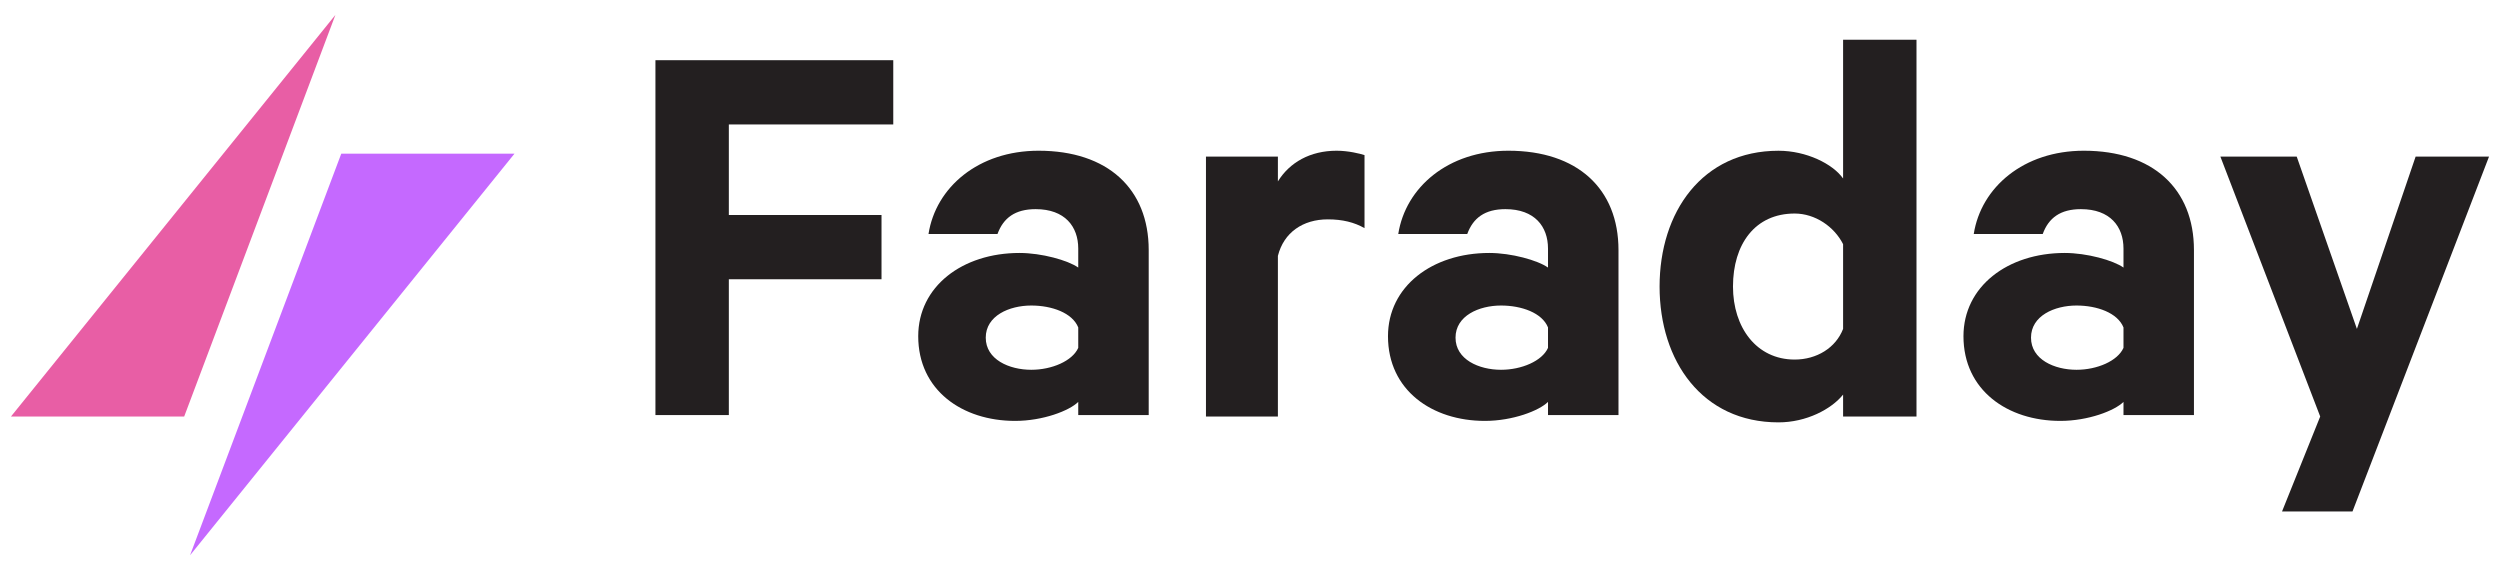 <svg width="114" height="26" viewBox="0 0 114 26" fill="none" xmlns="http://www.w3.org/2000/svg"><path d="M29.888 18.993V2.745H40.733V5.675H33.235V9.804H40.197V12.734H33.235V18.927H29.888V18.993Z" fill="#231F20" ></path><path d="M49.168 18.993V18.327C48.766 18.727 47.561 19.193 46.289 19.193C43.879 19.193 41.871 17.795 41.871 15.331C41.871 13.067 43.879 11.535 46.49 11.535C47.494 11.535 48.699 11.868 49.168 12.201V11.335C49.168 10.336 48.565 9.537 47.226 9.537C46.289 9.537 45.754 9.937 45.486 10.669H42.34C42.674 8.538 44.615 6.873 47.36 6.873C50.507 6.873 52.381 8.605 52.381 11.402V18.927H49.168V18.993ZM49.168 14.931C48.9 14.265 47.963 13.932 47.026 13.932C46.021 13.932 44.95 14.398 44.95 15.397C44.95 16.396 46.021 16.862 47.026 16.862C47.963 16.862 48.9 16.463 49.168 15.863V14.931Z" fill="#231F20" ></path><path d="M62.222 10.403C61.753 10.136 61.217 10.003 60.548 10.003C59.41 10.003 58.54 10.603 58.272 11.668V18.993H54.992V7.14H58.272V8.272C58.807 7.406 59.745 6.873 60.95 6.873C61.485 6.873 62.021 7.007 62.222 7.073V10.403Z" fill="#231F20" ></path><path d="M70.589 18.993V18.327C70.188 18.727 68.983 19.193 67.711 19.193C65.301 19.193 63.292 17.795 63.292 15.331C63.292 13.067 65.301 11.535 67.912 11.535C68.916 11.535 70.121 11.868 70.589 12.201V11.335C70.589 10.336 69.987 9.537 68.648 9.537C67.711 9.537 67.175 9.937 66.907 10.669H63.761C64.096 8.538 66.037 6.873 68.782 6.873C71.928 6.873 73.803 8.605 73.803 11.402V18.927H70.589V18.993ZM70.589 14.931C70.322 14.265 69.384 13.932 68.447 13.932C67.443 13.932 66.372 14.398 66.372 15.397C66.372 16.396 67.443 16.862 68.447 16.862C69.384 16.862 70.322 16.463 70.589 15.863V14.931Z" fill="#231F20" ></path><path d="M84.045 17.994C83.509 18.66 82.371 19.26 81.099 19.26C77.618 19.26 75.677 16.463 75.677 13.067C75.677 9.67 77.618 6.874 81.099 6.874C82.371 6.874 83.576 7.473 84.045 8.139V1.813H87.392V18.993H84.045V17.994ZM84.045 11.135C83.643 10.336 82.773 9.737 81.836 9.737C80.028 9.737 79.024 11.135 79.024 13.067C79.024 14.931 80.095 16.396 81.836 16.396C82.84 16.396 83.71 15.864 84.045 14.998V11.135Z" fill="#231F20" ></path><path d="M96.831 18.993V18.327C96.429 18.727 95.224 19.193 93.952 19.193C91.543 19.193 89.534 17.795 89.534 15.331C89.534 13.067 91.543 11.535 94.153 11.535C95.157 11.535 96.362 11.868 96.831 12.201V11.335C96.831 10.336 96.228 9.537 94.89 9.537C93.952 9.537 93.417 9.937 93.149 10.669H90.003C90.338 8.538 92.279 6.873 95.023 6.873C98.17 6.873 100.044 8.605 100.044 11.402V18.927H96.831V18.993ZM96.831 14.931C96.563 14.265 95.626 13.932 94.689 13.932C93.685 13.932 92.614 14.398 92.614 15.397C92.614 16.396 93.685 16.862 94.689 16.862C95.626 16.862 96.563 16.463 96.831 15.863V14.931Z" fill="#231F20" ></path><path d="M104.061 23.322L105.801 18.993L101.249 7.14H104.73L107.475 14.998L110.153 7.14H113.5L107.274 23.322H104.061Z" fill="#231F20" ></path><path d="M15.294 0.68L0.5 18.993H8.399L15.294 0.68Z" fill="#E85EA5" ></path><path d="M8.667 25.32L23.461 7.007H15.562L8.667 25.32Z" fill="#C569FF" ></path></svg>